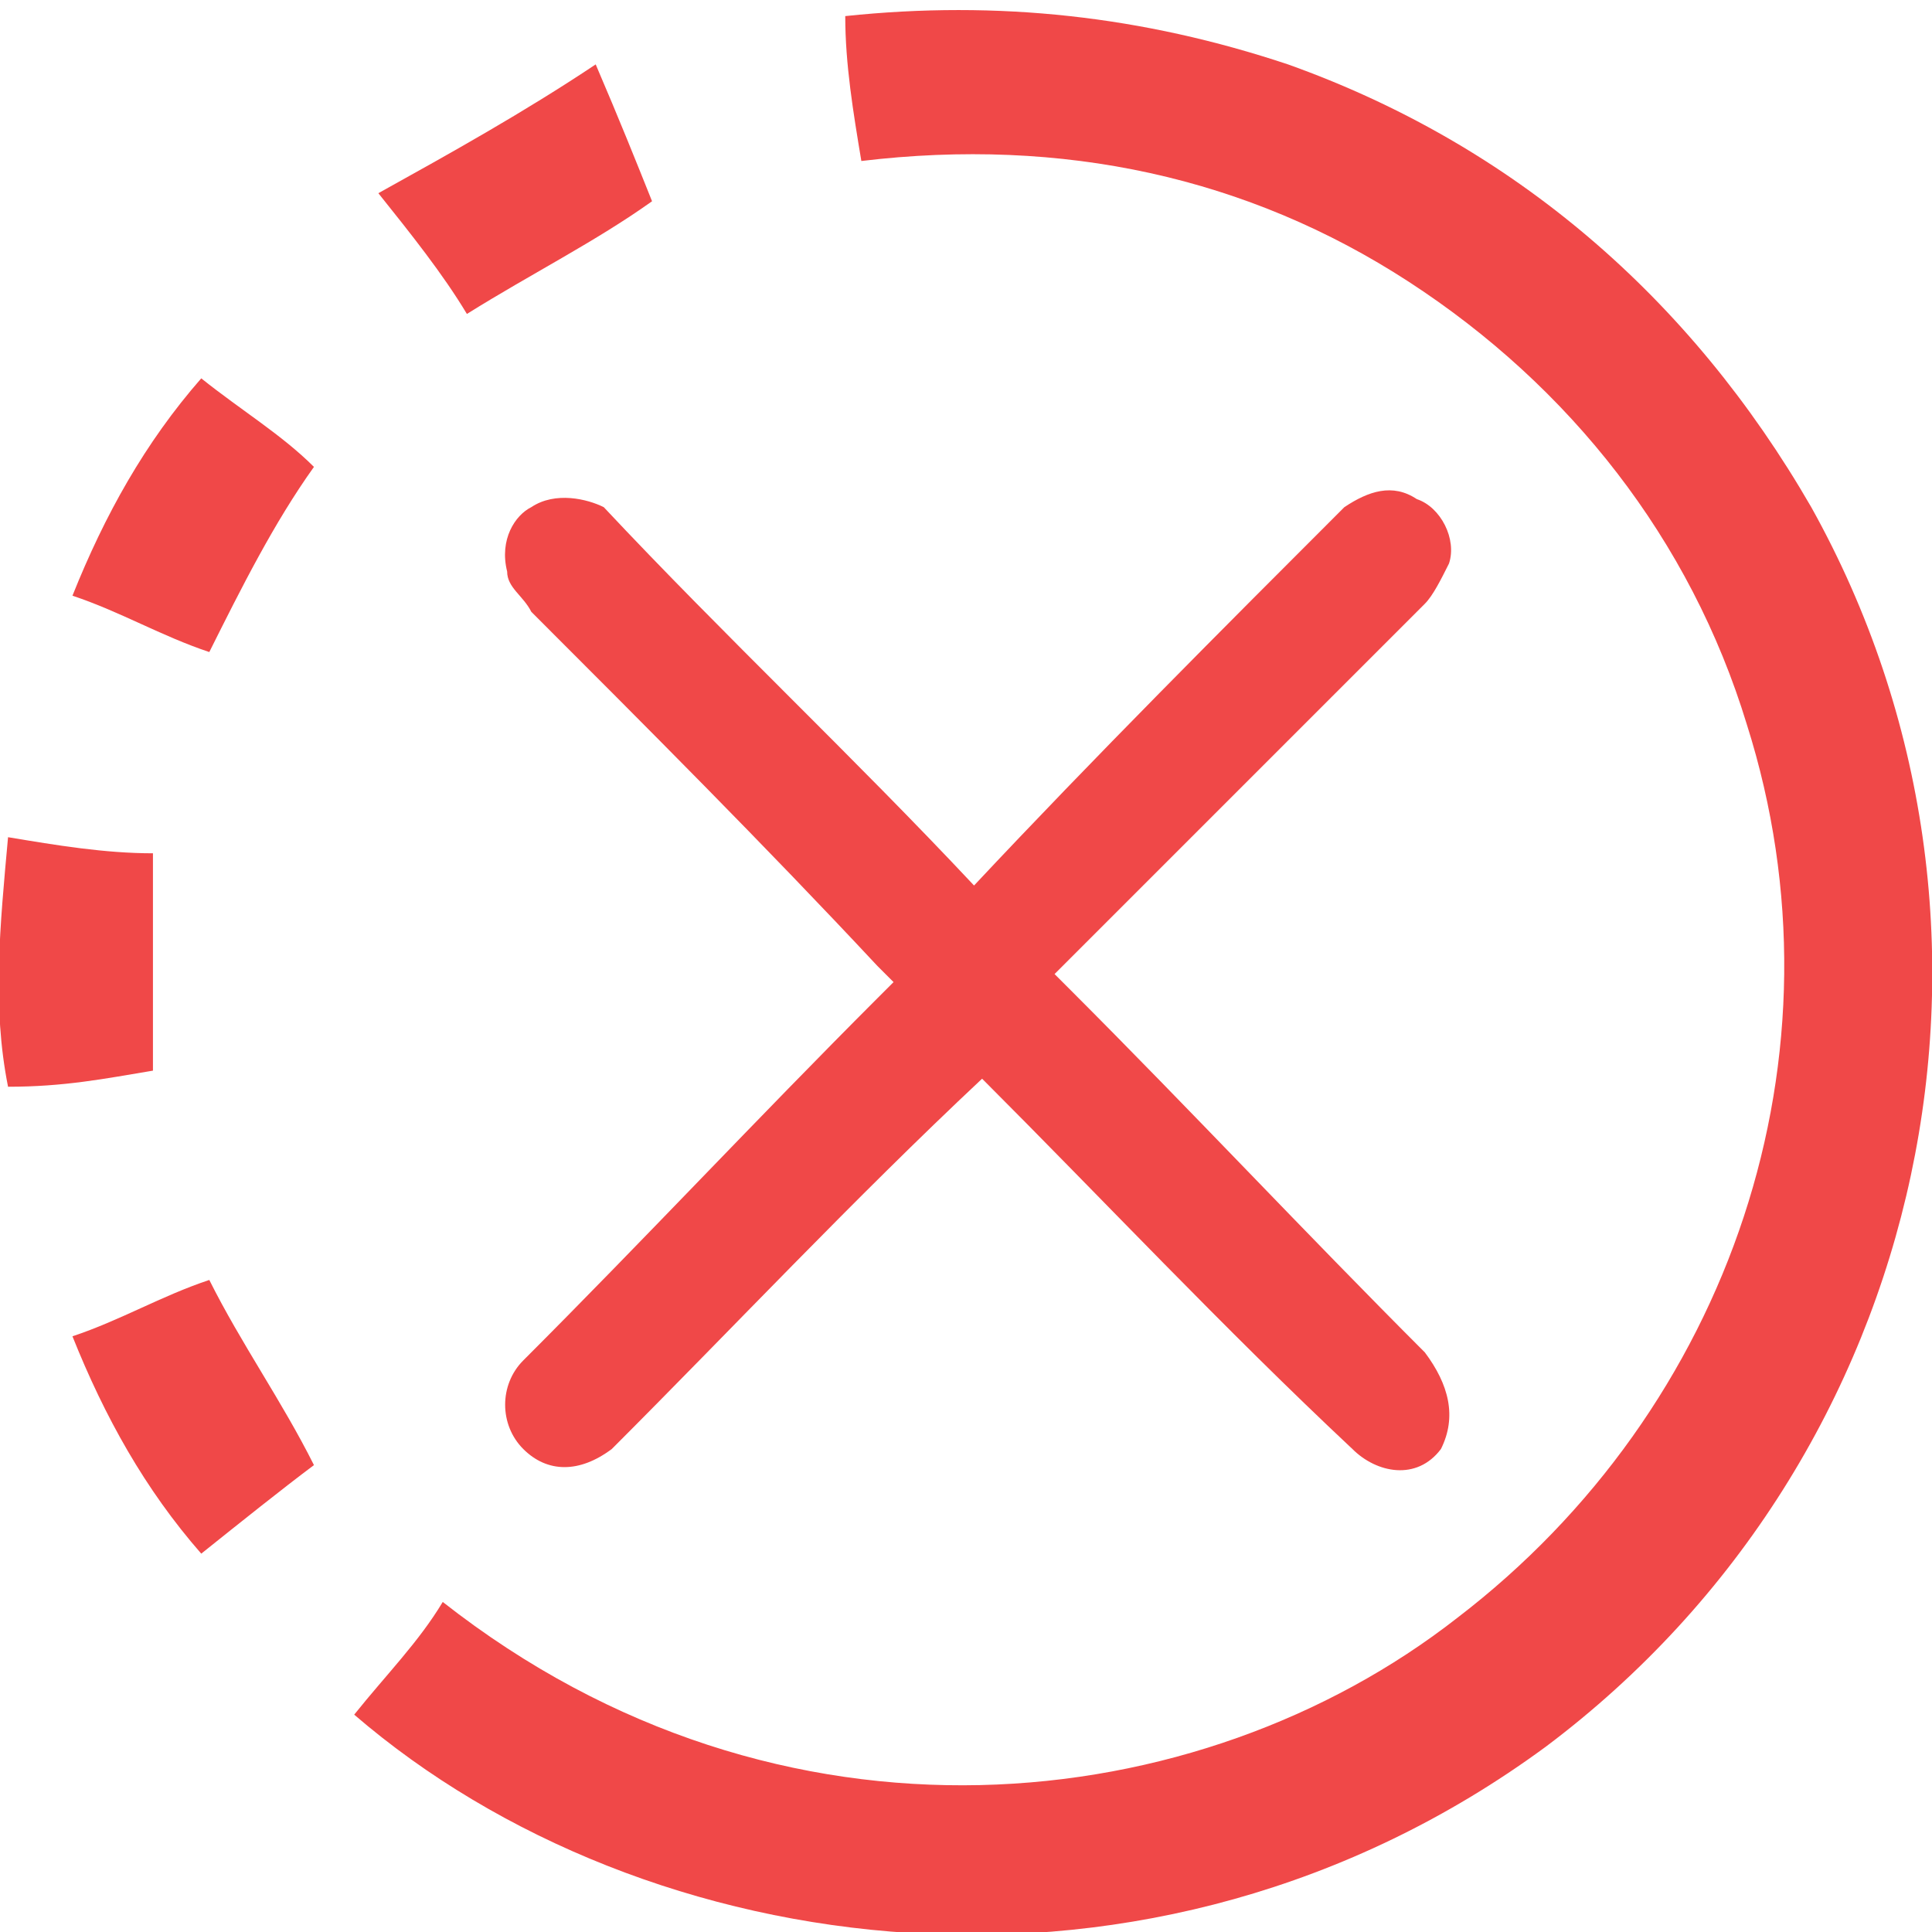 <?xml version="1.0" encoding="utf-8"?>
<!-- Generator: Adobe Illustrator 21.1.0, SVG Export Plug-In . SVG Version: 6.00 Build 0)  -->
<svg version="1.1" id="Layer_1" xmlns="http://www.w3.org/2000/svg" xmlns:xlink="http://www.w3.org/1999/xlink" x="0px" y="0px"
	 viewBox="0 0 24 24" style="enable-background:new 0 0 24 24;" xml:space="preserve">
<style type="text/css">
	.st0{fill:#F04848;}
</style>
<g>
	<g>
		<path class="st0" d="M4.4,21.3c0.4-0.5,0.8-0.9,1.1-1.4c4.2,3.3,9.4,2.7,12.6,0.2c3.4-2.6,4.9-7,3.6-11.1
			c-0.7-2.3-2.2-4.2-4.2-5.5c-2-1.3-4.3-1.8-6.8-1.5c-0.1-0.6-0.2-1.2-0.2-1.8c1.9-0.2,3.7,0,5.5,0.6c2.8,1,5,2.9,6.5,5.5
			c2.9,5.2,1.5,11.8-3.3,15.4C14.3,25.3,8,24.4,4.4,21.3z"/>
		<path class="st0" d="M5.8,3.9C5.5,3.4,5.1,2.9,4.7,2.4c0.9-0.5,1.8-1,2.7-1.6C7.7,1.5,7.9,2,8.1,2.5C7.4,3,6.6,3.4,5.8,3.9z"/>
		<path class="st0" d="M2.5,4.7c0.5,0.4,1,0.7,1.4,1.1C3.4,6.5,3,7.3,2.6,8.1C2,7.9,1.5,7.6,0.9,7.4C1.3,6.4,1.8,5.5,2.5,4.7z"/>
		<path class="st0" d="M0.9,16.6c0.6-0.2,1.1-0.5,1.7-0.7c0.4,0.8,0.9,1.5,1.3,2.3c-0.4,0.3-0.9,0.7-1.4,1.1
			C1.8,18.5,1.3,17.6,0.9,16.6z"/>
		<path class="st0" d="M0.1,10.4c0.6,0.1,1.2,0.2,1.8,0.2c0,0.9,0,1.8,0,2.7c-0.6,0.1-1.1,0.2-1.8,0.2C-0.1,12.5,0,11.5,0.1,10.4z"
			/>
	</g>
	<path class="st0" d="M17.7,16.8c-1.5-1.5-2.9-3-4.4-4.5c-0.1-0.1-0.1-0.1-0.2-0.2c0.1-0.1,0.1-0.1,0.2-0.2c1.5-1.5,2.9-2.9,4.4-4.4
		c0.1-0.1,0.2-0.3,0.3-0.5c0.1-0.3-0.1-0.7-0.4-0.8c-0.3-0.2-0.6-0.1-0.9,0.1c-1.5,1.5-3.1,3.1-4.6,4.7c-1.5-1.6-3.1-3.1-4.6-4.7
		C7.3,6.2,6.9,6.1,6.6,6.3C6.4,6.4,6.2,6.7,6.3,7.1c0,0.2,0.2,0.3,0.3,0.5C8,9,9.5,10.5,10.9,12c0.1,0.1,0.1,0.1,0.2,0.2
		c-0.1,0.1-0.1,0.1-0.2,0.2c-1.5,1.5-2.9,3-4.4,4.5c-0.3,0.3-0.3,0.8,0,1.1c0.3,0.3,0.7,0.3,1.1,0c1.5-1.5,3-3.1,4.6-4.6
		c1.5,1.5,3,3.1,4.6,4.6c0.3,0.3,0.8,0.4,1.1,0C18.1,17.6,18,17.2,17.7,16.8z"/>
</g>
</svg>
